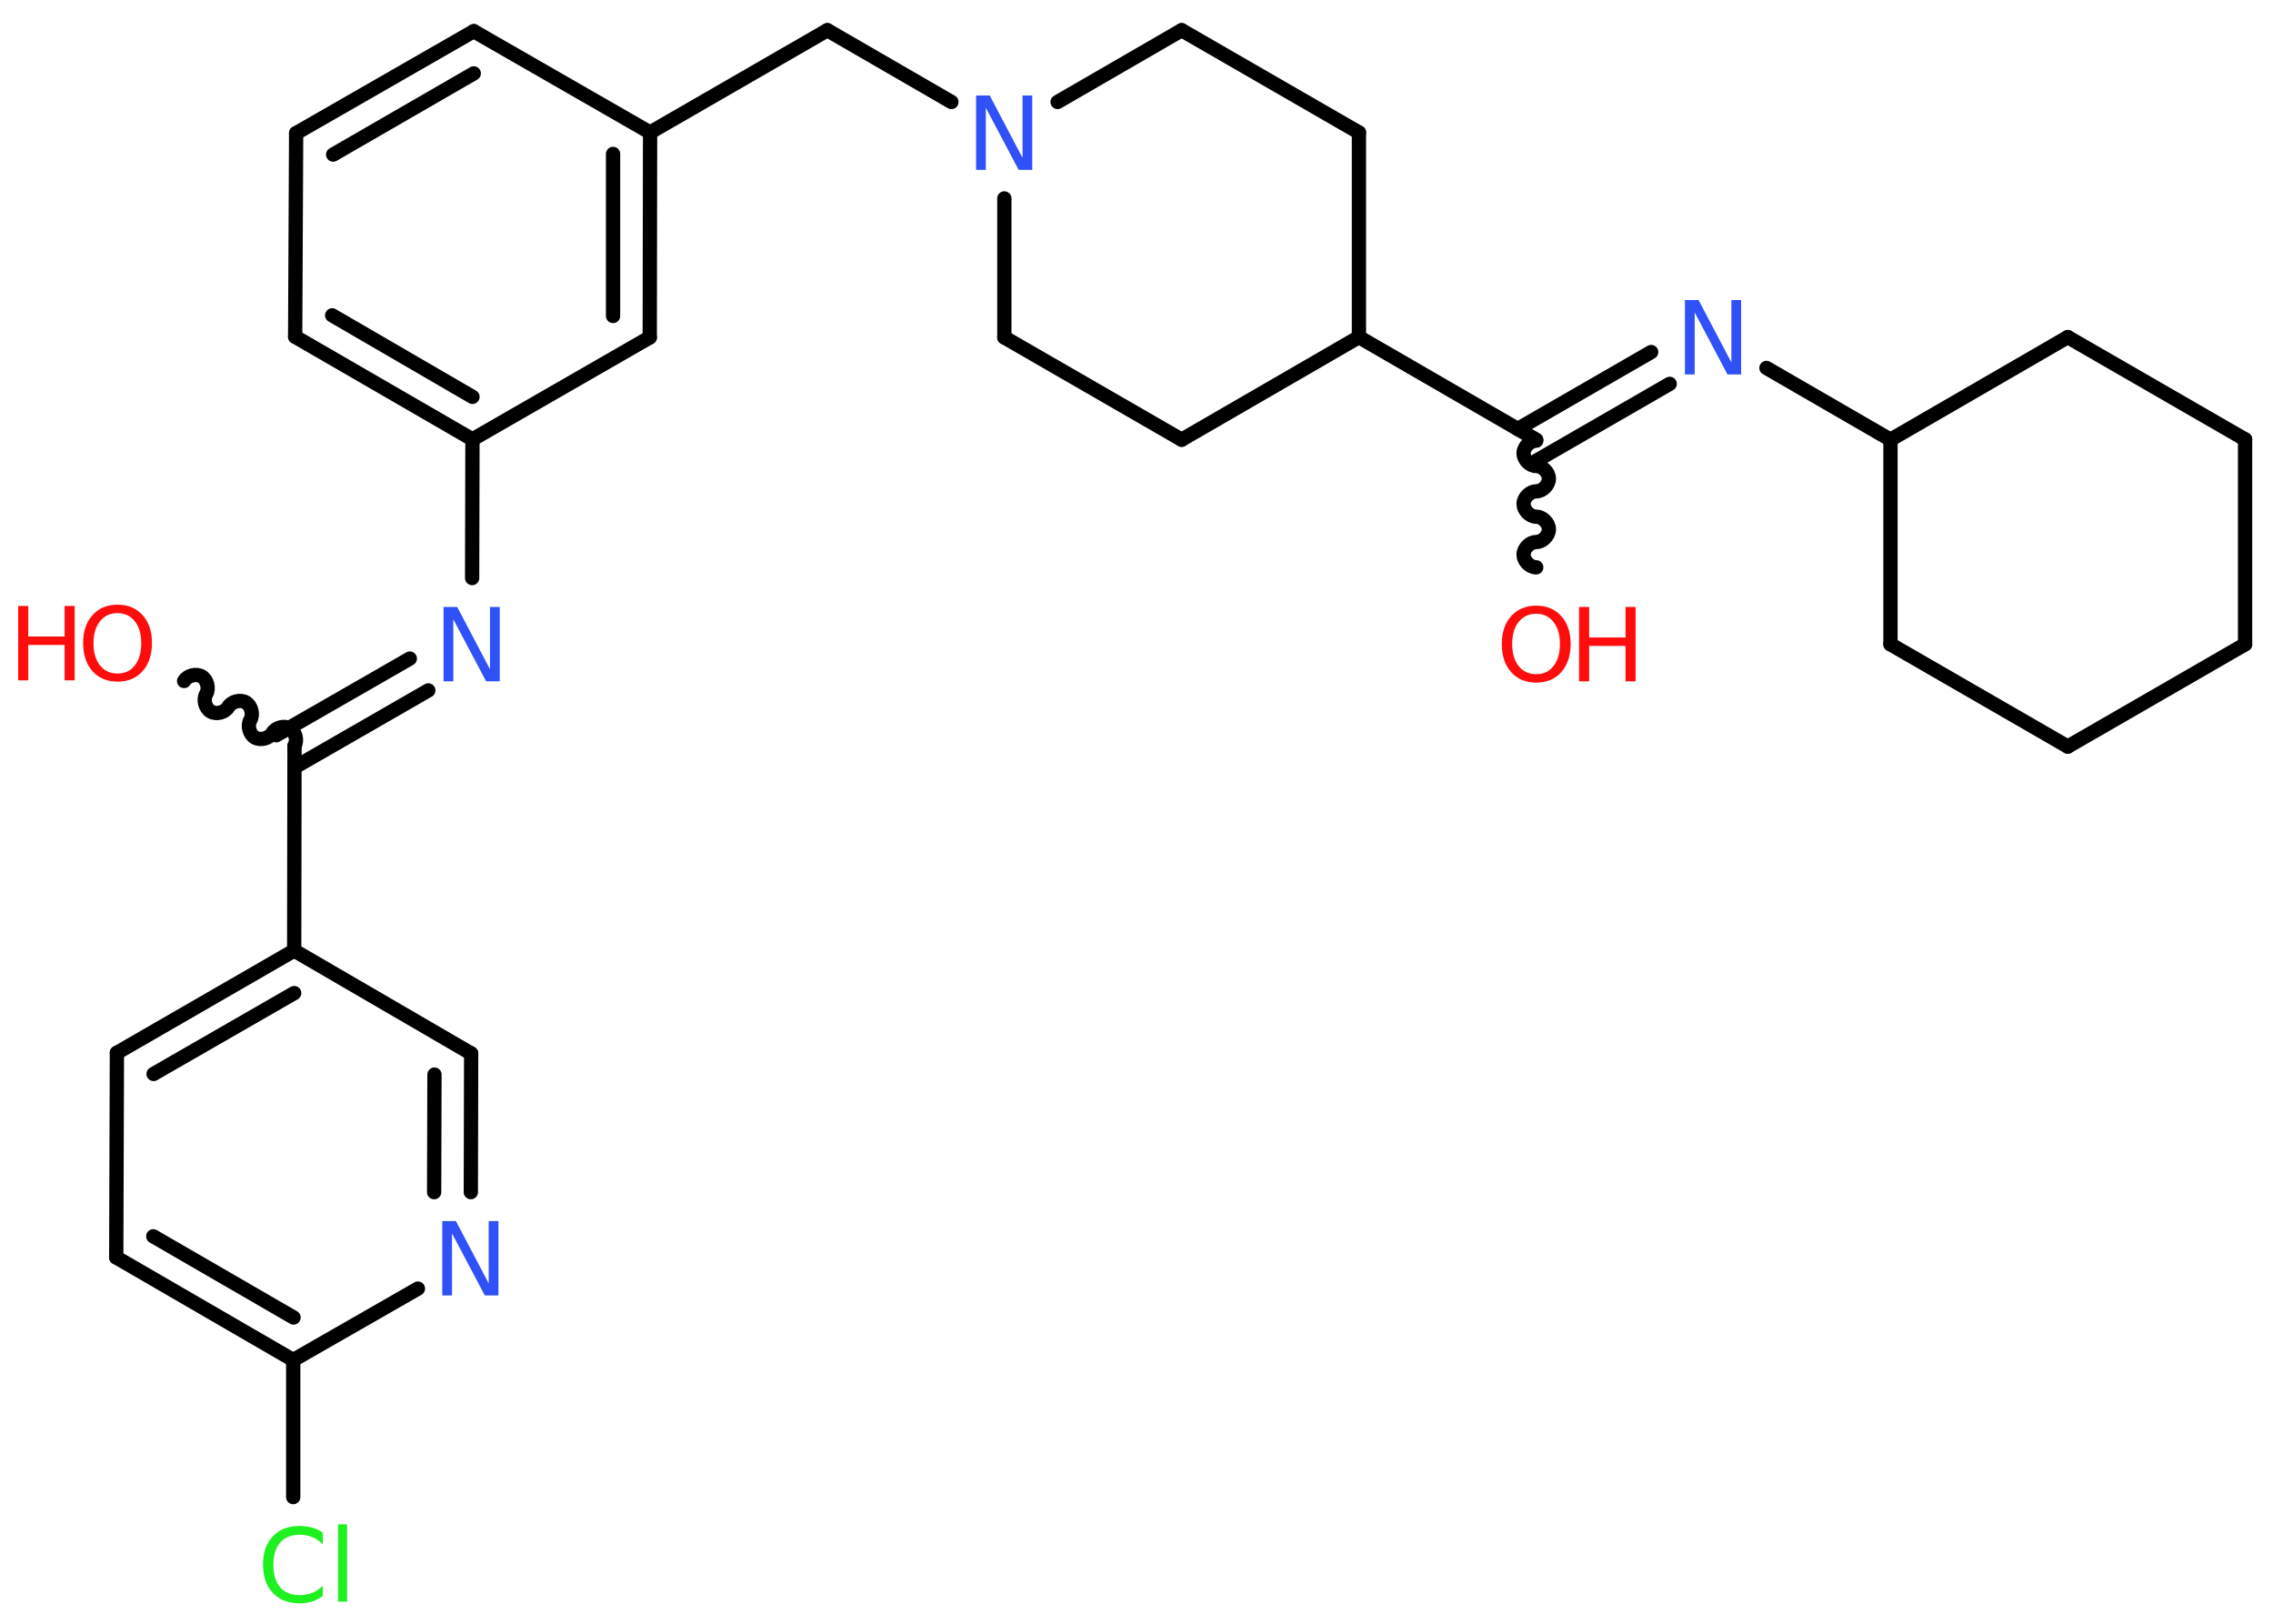 <?xml version='1.0' encoding='UTF-8'?>
<!DOCTYPE svg PUBLIC "-//W3C//DTD SVG 1.1//EN" "http://www.w3.org/Graphics/SVG/1.1/DTD/svg11.dtd">
<svg version='1.2' xmlns='http://www.w3.org/2000/svg' xmlns:xlink='http://www.w3.org/1999/xlink' width='70.0mm' height='50.0mm' viewBox='0 0 70.0 50.0'>
  <desc>Generated by the Chemistry Development Kit (http://github.com/cdk)</desc>
  <g stroke-linecap='round' stroke-linejoin='round' stroke='#000000' stroke-width='.44' fill='#FF0D0D'>
    <rect x='.0' y='.0' width='70.0' height='50.0' fill='#FFFFFF' stroke='none'/>
    <g id='mol1' class='mol'>
      <path id='mol1bnd1' class='bond' d='M9.07 22.97c.1 -.17 .03 -.44 -.14 -.54c-.17 -.1 -.44 -.03 -.54 .14c-.1 .17 -.37 .24 -.54 .14c-.17 -.1 -.24 -.37 -.14 -.54c.1 -.17 .03 -.44 -.14 -.54c-.17 -.1 -.44 -.03 -.54 .14c-.1 .17 -.37 .24 -.54 .14c-.17 -.1 -.24 -.37 -.14 -.54c.1 -.17 .03 -.44 -.14 -.54c-.17 -.1 -.44 -.03 -.54 .14' fill='none' stroke='#000000' stroke-width='.44'/>
      <g id='mol1bnd2' class='bond'>
        <line x1='8.51' y1='22.64' x2='12.62' y2='20.28'/>
        <line x1='9.07' y1='23.63' x2='13.19' y2='21.26'/>
      </g>
      <line id='mol1bnd3' class='bond' x1='14.54' y1='17.8' x2='14.55' y2='13.53'/>
      <g id='mol1bnd4' class='bond'>
        <line x1='9.09' y1='10.37' x2='14.55' y2='13.53'/>
        <line x1='10.23' y1='9.71' x2='14.55' y2='12.22'/>
      </g>
      <line id='mol1bnd5' class='bond' x1='9.09' y1='10.37' x2='9.12' y2='4.1'/>
      <g id='mol1bnd6' class='bond'>
        <line x1='14.59' y1='.96' x2='9.12' y2='4.1'/>
        <line x1='14.59' y1='2.26' x2='10.26' y2='4.76'/>
      </g>
      <line id='mol1bnd7' class='bond' x1='14.59' y1='.96' x2='20.02' y2='4.08'/>
      <line id='mol1bnd8' class='bond' x1='20.02' y1='4.08' x2='25.48' y2='.93'/>
      <line id='mol1bnd9' class='bond' x1='25.48' y1='.93' x2='29.3' y2='3.14'/>
      <line id='mol1bnd10' class='bond' x1='32.57' y1='3.14' x2='36.39' y2='.93'/>
      <line id='mol1bnd11' class='bond' x1='36.39' y1='.93' x2='41.85' y2='4.08'/>
      <line id='mol1bnd12' class='bond' x1='41.85' y1='4.08' x2='41.85' y2='10.38'/>
      <line id='mol1bnd13' class='bond' x1='41.85' y1='10.38' x2='47.31' y2='13.54'/>
      <path id='mol1bnd14' class='bond' d='M47.31 17.47c-.2 .0 -.39 -.2 -.39 -.39c.0 -.2 .2 -.39 .39 -.39c.2 .0 .39 -.2 .39 -.39c.0 -.2 -.2 -.39 -.39 -.39c-.2 .0 -.39 -.2 -.39 -.39c.0 -.2 .2 -.39 .39 -.39c.2 .0 .39 -.2 .39 -.39c.0 -.2 -.2 -.39 -.39 -.39c-.2 .0 -.39 -.2 -.39 -.39c.0 -.2 .2 -.39 .39 -.39' fill='none' stroke='#000000' stroke-width='.44'/>
      <g id='mol1bnd15' class='bond'>
        <line x1='46.74' y1='13.21' x2='50.85' y2='10.84'/>
        <line x1='47.31' y1='14.19' x2='51.42' y2='11.82'/>
      </g>
      <line id='mol1bnd16' class='bond' x1='54.4' y1='11.33' x2='58.22' y2='13.54'/>
      <line id='mol1bnd17' class='bond' x1='58.22' y1='13.54' x2='58.22' y2='19.84'/>
      <line id='mol1bnd18' class='bond' x1='58.22' y1='19.84' x2='63.68' y2='22.99'/>
      <line id='mol1bnd19' class='bond' x1='63.68' y1='22.99' x2='69.14' y2='19.84'/>
      <line id='mol1bnd20' class='bond' x1='69.14' y1='19.84' x2='69.14' y2='13.53'/>
      <line id='mol1bnd21' class='bond' x1='69.14' y1='13.53' x2='63.68' y2='10.38'/>
      <line id='mol1bnd22' class='bond' x1='58.22' y1='13.54' x2='63.68' y2='10.38'/>
      <line id='mol1bnd23' class='bond' x1='41.85' y1='10.38' x2='36.39' y2='13.54'/>
      <line id='mol1bnd24' class='bond' x1='36.39' y1='13.54' x2='30.93' y2='10.39'/>
      <line id='mol1bnd25' class='bond' x1='30.93' y1='6.11' x2='30.93' y2='10.39'/>
      <g id='mol1bnd26' class='bond'>
        <line x1='20.01' y1='10.39' x2='20.02' y2='4.08'/>
        <line x1='18.88' y1='9.73' x2='18.88' y2='4.74'/>
      </g>
      <line id='mol1bnd27' class='bond' x1='14.55' y1='13.53' x2='20.01' y2='10.39'/>
      <line id='mol1bnd28' class='bond' x1='9.07' y1='22.97' x2='9.06' y2='29.27'/>
      <g id='mol1bnd29' class='bond'>
        <line x1='9.06' y1='29.27' x2='3.6' y2='32.42'/>
        <line x1='9.06' y1='30.58' x2='4.73' y2='33.07'/>
      </g>
      <line id='mol1bnd30' class='bond' x1='3.6' y1='32.42' x2='3.58' y2='38.72'/>
      <g id='mol1bnd31' class='bond'>
        <line x1='3.58' y1='38.72' x2='9.03' y2='41.88'/>
        <line x1='4.72' y1='38.07' x2='9.04' y2='40.57'/>
      </g>
      <line id='mol1bnd32' class='bond' x1='9.03' y1='41.88' x2='9.03' y2='46.1'/>
      <line id='mol1bnd33' class='bond' x1='9.03' y1='41.88' x2='12.87' y2='39.68'/>
      <g id='mol1bnd34' class='bond'>
        <line x1='14.5' y1='36.71' x2='14.51' y2='32.44'/>
        <line x1='13.37' y1='36.71' x2='13.38' y2='33.09'/>
      </g>
      <line id='mol1bnd35' class='bond' x1='9.06' y1='29.27' x2='14.51' y2='32.44'/>
      <g id='mol1atm1' class='atom'>
        <path d='M3.62 18.88q-.34 .0 -.54 .25q-.2 .25 -.2 .68q.0 .43 .2 .68q.2 .25 .54 .25q.34 .0 .53 -.25q.2 -.25 .2 -.68q.0 -.43 -.2 -.68q-.2 -.25 -.53 -.25zM3.62 18.62q.48 .0 .77 .32q.29 .32 .29 .86q.0 .54 -.29 .87q-.29 .32 -.77 .32q-.48 .0 -.77 -.32q-.29 -.32 -.29 -.87q.0 -.54 .29 -.86q.29 -.32 .77 -.32z' stroke='none'/>
        <path d='M.56 18.66h.31v.94h1.12v-.94h.31v2.29h-.31v-1.09h-1.12v1.09h-.31v-2.29z' stroke='none'/>
      </g>
      <path id='mol1atm3' class='atom' d='M13.67 18.69h.41l1.01 1.92v-1.92h.3v2.29h-.42l-1.01 -1.91v1.91h-.3v-2.29z' stroke='none' fill='#3050F8'/>
      <path id='mol1atm10' class='atom' d='M30.07 2.94h.41l1.01 1.92v-1.92h.3v2.29h-.42l-1.01 -1.91v1.91h-.3v-2.29z' stroke='none' fill='#3050F8'/>
      <g id='mol1atm15' class='atom'>
        <path d='M47.31 18.9q-.34 .0 -.54 .25q-.2 .25 -.2 .68q.0 .43 .2 .68q.2 .25 .54 .25q.34 .0 .53 -.25q.2 -.25 .2 -.68q.0 -.43 -.2 -.68q-.2 -.25 -.53 -.25zM47.31 18.65q.48 .0 .77 .32q.29 .32 .29 .86q.0 .54 -.29 .87q-.29 .32 -.77 .32q-.48 .0 -.77 -.32q-.29 -.32 -.29 -.87q.0 -.54 .29 -.86q.29 -.32 .77 -.32z' stroke='none'/>
        <path d='M48.63 18.69h.31v.94h1.12v-.94h.31v2.29h-.31v-1.09h-1.12v1.09h-.31v-2.29z' stroke='none'/>
      </g>
      <path id='mol1atm16' class='atom' d='M51.9 9.24h.41l1.01 1.92v-1.92h.3v2.29h-.42l-1.01 -1.91v1.91h-.3v-2.29z' stroke='none' fill='#3050F8'/>
      <path id='mol1atm30' class='atom' d='M9.94 47.22v.33q-.16 -.15 -.33 -.22q-.18 -.07 -.38 -.07q-.39 .0 -.6 .24q-.21 .24 -.21 .69q.0 .45 .21 .69q.21 .24 .6 .24q.2 .0 .38 -.07q.18 -.07 .33 -.22v.32q-.16 .11 -.34 .17q-.18 .05 -.38 .05q-.52 .0 -.82 -.32q-.3 -.32 -.3 -.87q.0 -.55 .3 -.87q.3 -.32 .82 -.32q.2 .0 .39 .05q.18 .05 .34 .16zM10.41 46.94h.28v2.38h-.28v-2.38z' stroke='none' fill='#1FF01F'/>
      <path id='mol1atm31' class='atom' d='M13.63 37.6h.41l1.01 1.92v-1.92h.3v2.29h-.42l-1.01 -1.91v1.91h-.3v-2.29z' stroke='none' fill='#3050F8'/>
    </g>
  </g>
</svg>
